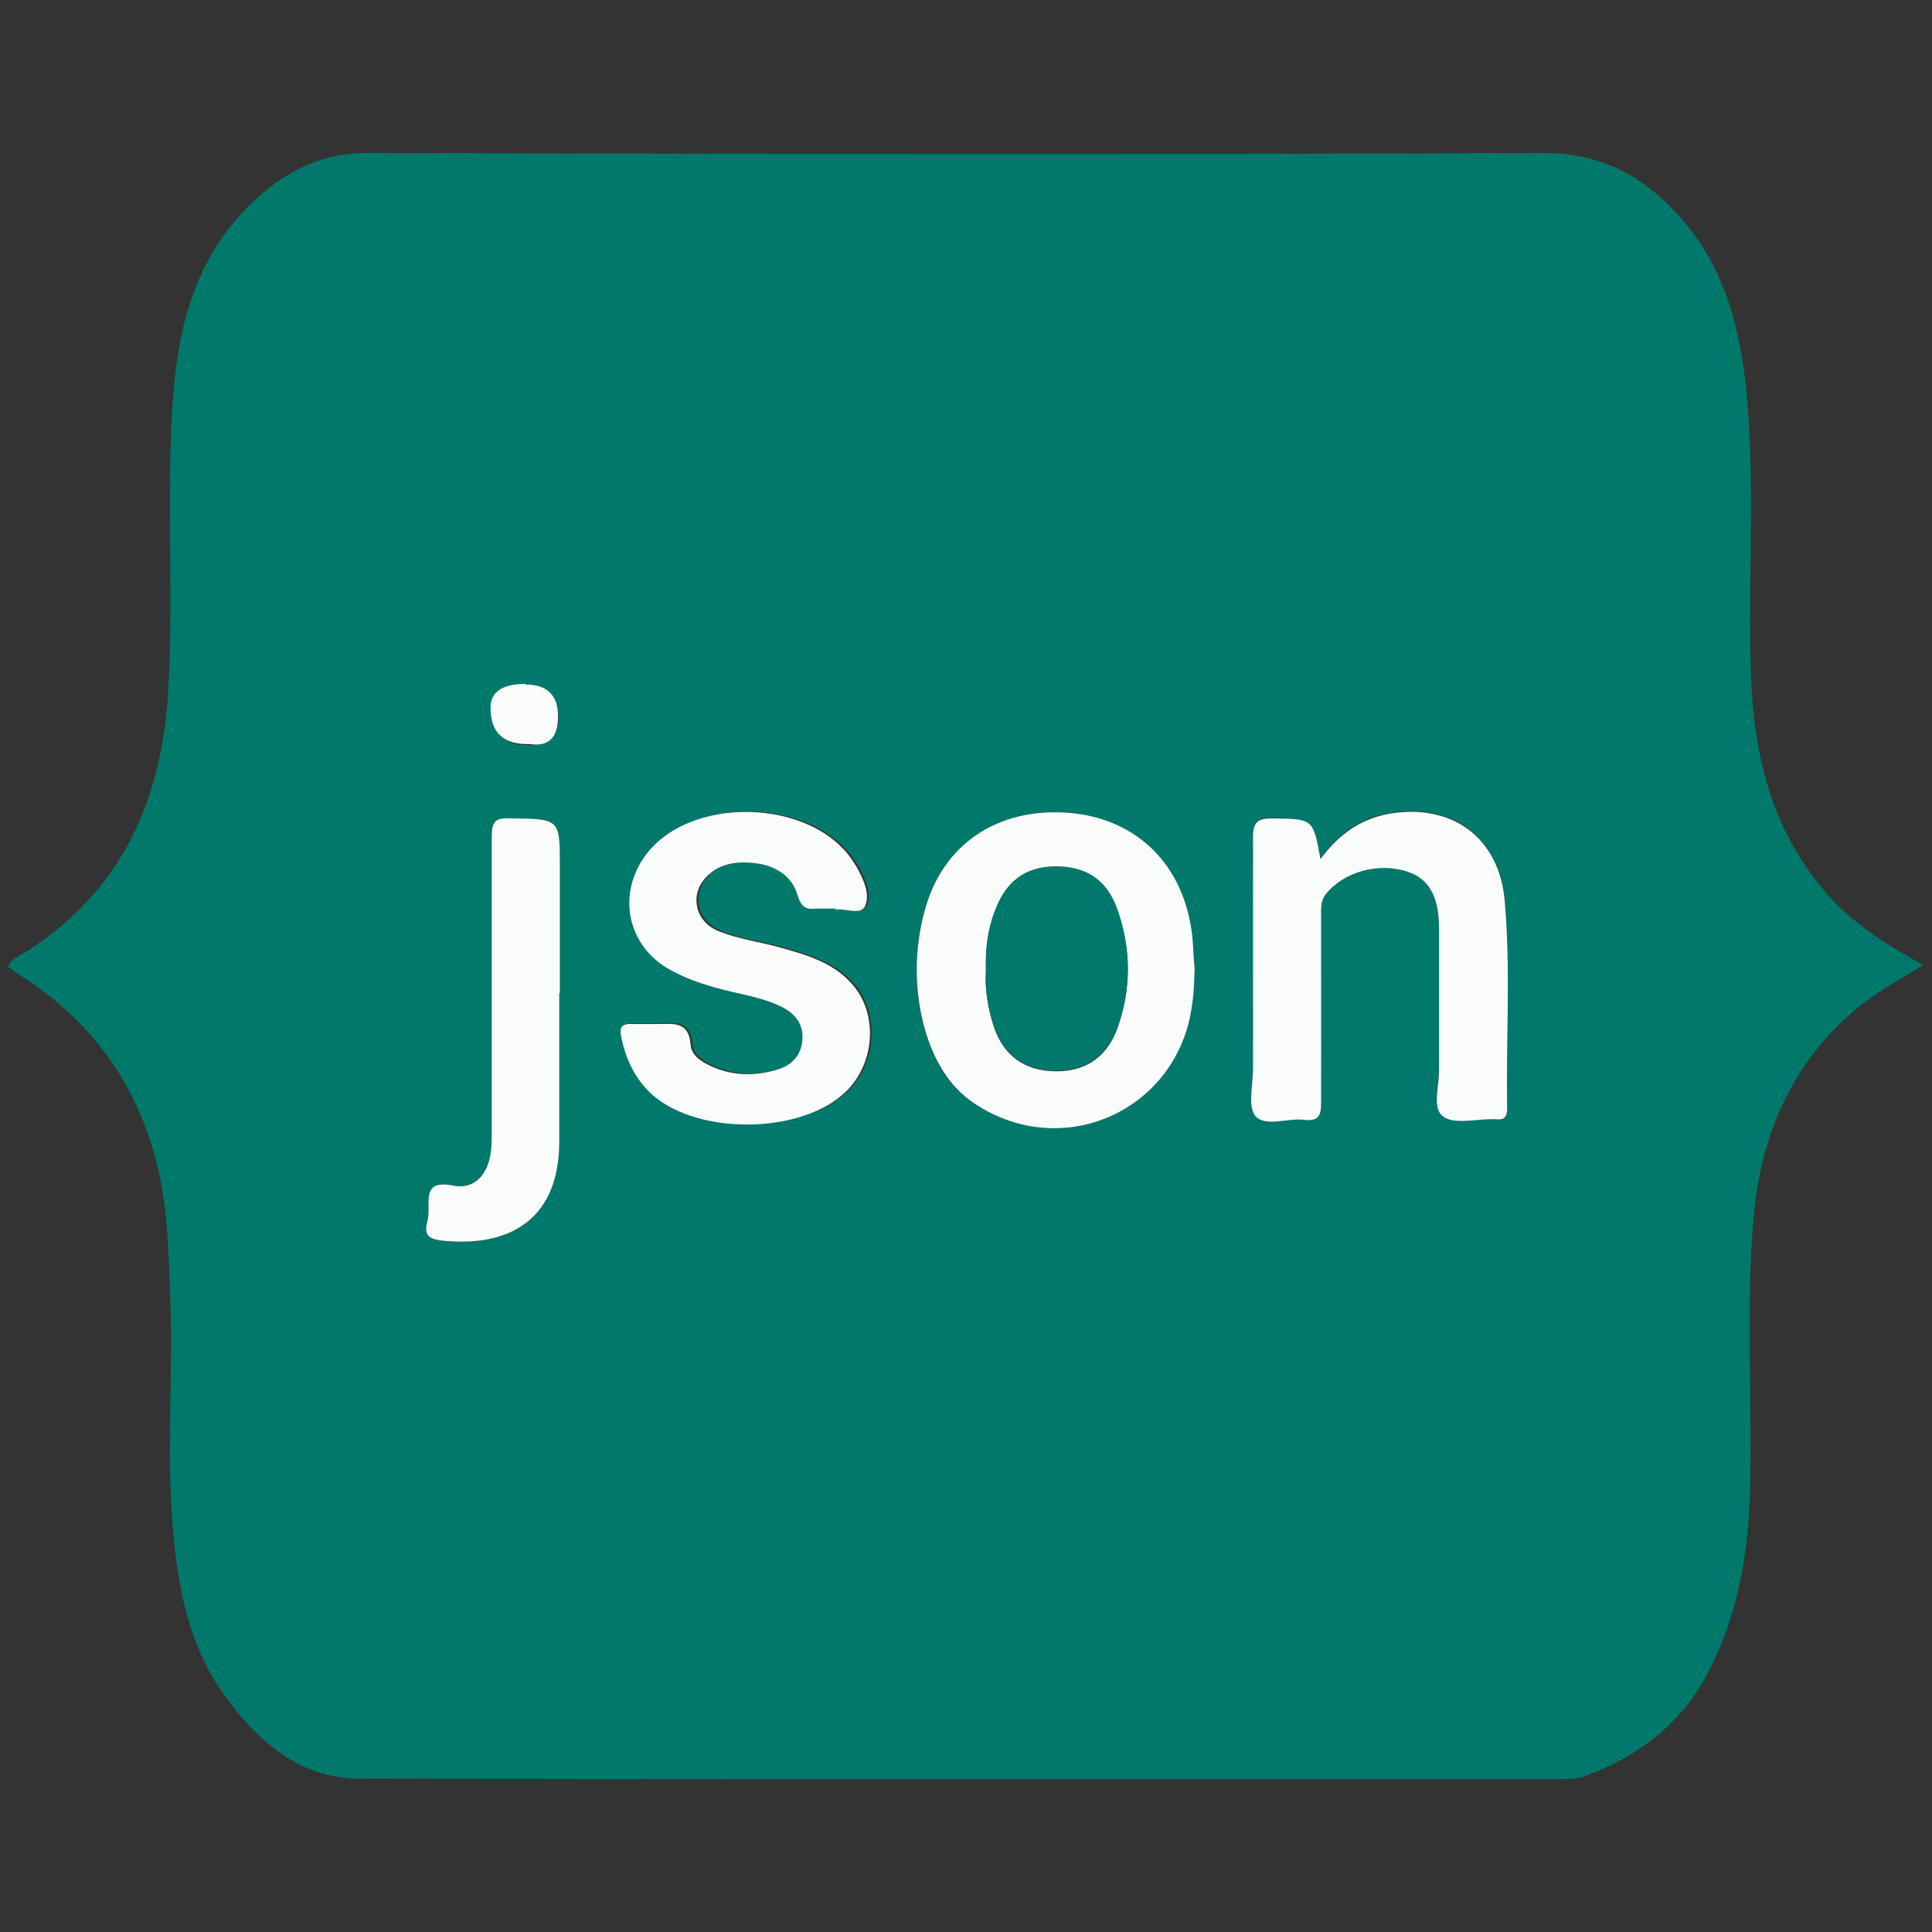 <?xml version="1.0" encoding="UTF-8"?><svg id="Capa_1" xmlns="http://www.w3.org/2000/svg" viewBox="0 0 31.47 31.47"><rect x="0" y="0" width="31.47" height="31.47" fill="#333333" stroke="none"/><path d="M.13,15.74c.07-.15,.22-.18,.33-.26,1.53-.99,2.18-2.46,2.28-4.23,.09-1.55-.03-3.11,.07-4.66,.07-1.14,.32-2.25,1.13-3.12,.56-.6,1.21-.99,2.1-.98,6.37,.02,12.73,.03,19.1,0,1.07,0,1.81,.5,2.41,1.27,.57,.74,.79,1.63,.89,2.54,.16,1.55,.03,3.11,.08,4.66,.04,1.29,.32,2.51,1.18,3.53,.44,.53,1.01,.89,1.63,1.23-.39,.24-.77,.44-1.1,.72-1.07,.9-1.56,2.09-1.67,3.44-.12,1.42-.02,2.85-.05,4.28-.02,1.07-.18,2.1-.68,3.07-.44,.85-1.15,1.39-2.04,1.71-.12,.04-.25,.04-.38,.04-6.52,0-13.05,.01-19.57-.01-.95,0-1.65-.61-2.18-1.35-.49-.67-.7-1.47-.8-2.28-.18-1.43-.03-2.87-.09-4.31-.03-.71-.04-1.43-.23-2.13-.34-1.29-1.07-2.28-2.19-3-.08-.05-.15-.1-.23-.16Zm19.33,.04c-.01-.18-.02-.36-.04-.54-.13-1.15-.91-1.91-2.01-2-1.16-.09-2.05,.51-2.35,1.6-.17,.63-.17,1.28,0,1.91,.13,.5,.38,.94,.82,1.23,1.45,.96,3.33,.09,3.54-1.63,.02-.19,.03-.38,.04-.57Zm2.05-1.79c-.12-.66-.12-.65-.78-.67-.24,0-.32,.05-.32,.31,.01,1.26,0,2.52,0,3.77,0,.26-.09,.61,.04,.77,.15,.18,.52,.03,.79,.06,.23,.03,.28-.06,.28-.28-.01-1.01,0-2.03,0-3.04,0-.13,0-.24,.08-.36,.28-.36,.85-.52,1.33-.36,.34,.11,.5,.41,.51,.92,0,.76,0,1.52,0,2.28,0,.27-.12,.64,.06,.78,.17,.14,.52,.04,.8,.05,.02,0,.04,0,.06,0,.13,.01,.19-.03,.19-.17-.02-1.13,.06-2.26-.04-3.39-.09-1.04-.88-1.6-1.91-1.41-.45,.08-.79,.33-1.09,.73Zm-7.88,.82c.14-.04,.41,.1,.49-.06,.09-.2-.03-.45-.15-.66,0,0-.01-.02-.02-.03-.66-1.08-2.73-1.13-3.44-.09-.43,.64-.24,1.45,.44,1.82,.31,.17,.64,.27,.98,.35,.29,.07,.58,.12,.85,.26,.21,.11,.34,.28,.32,.53-.02,.25-.17,.41-.4,.48-.36,.11-.73,.11-1.08-.05-.16-.07-.33-.18-.34-.35-.03-.39-.28-.35-.53-.34-.14,0-.28,0-.41,0-.17-.01-.22,.04-.19,.22,.07,.33,.2,.62,.43,.86,.72,.75,2.54,.74,3.26-.01,.45-.47,.48-1.26,.06-1.73-.3-.34-.73-.46-1.14-.58-.34-.1-.71-.13-1.04-.28-.36-.16-.46-.57-.2-.86,.24-.27,.56-.28,.88-.23,.29,.05,.54,.21,.62,.51,.05,.19,.12,.24,.3,.22,.09-.01,.19,0,.33,0Zm-4.51,1.37h0c0-.69,0-1.37,0-2.06,0-.79,0-.78-.81-.79-.23,0-.3,.05-.3,.29,.01,1.59,0,3.19,0,4.79,0,.15,0,.3-.03,.44-.07,.33-.29,.53-.61,.46-.37-.07-.4,.09-.39,.37,0,.07,0,.15-.02,.22-.07,.24,.06,.29,.26,.31,1.12,.11,1.88-.38,1.89-1.62,0-.8,0-1.61,0-2.41Zm-.55-5.02q-.57,0-.57,.39,0,.6,.64,.59,.46-.01,.46-.45t-.53-.52Z" style="fill:#00786a;"/><path d="M19.46,15.78c-.01,.19-.01,.38-.04,.57-.21,1.72-2.09,2.59-3.54,1.63-.44-.29-.68-.74-.82-1.23-.17-.63-.17-1.28,0-1.91,.29-1.09,1.19-1.69,2.35-1.6,1.11,.09,1.88,.85,2.01,2,.02,.18,.02,.36,.04,.54Zm-3.4,.02c-.02,.31,.03,.62,.13,.93,.16,.47,.5,.71,.99,.72,.48,.01,.83-.21,1.01-.67,.24-.65,.24-1.31,.01-1.96-.18-.49-.52-.71-1.01-.7-.49,0-.81,.24-.99,.74-.11,.3-.15,.62-.14,.95Z" style="fill:#fafbfb;"/><path d="M21.51,13.99c.3-.4,.64-.64,1.09-.73,1.03-.19,1.82,.37,1.91,1.41,.1,1.13,.02,2.26,.04,3.39,0,.14-.06,.19-.19,.17-.02,0-.04,0-.06,0-.27,0-.63,.09-.8-.05-.18-.14-.05-.51-.06-.78,0-.76,0-1.52,0-2.28,0-.52-.17-.81-.51-.92-.47-.16-1.04,0-1.33,.36-.09,.11-.08,.23-.08,.36,0,1.01,0,2.03,0,3.04,0,.22-.05,.31-.28,.28-.27-.03-.63,.12-.79-.06-.13-.16-.04-.51-.04-.77,0-1.26,0-2.52,0-3.77,0-.26,.08-.31,.32-.31,.66,.01,.66,0,.78,.67Z" style="fill:#fafbfb;"/><path d="M13.62,14.8c-.14,0-.23,0-.33,0-.17,.02-.24-.03-.3-.22-.08-.29-.33-.46-.62-.51-.32-.05-.64-.03-.88,.23-.26,.29-.16,.71,.2,.86,.33,.14,.69,.18,1.04,.28,.42,.12,.84,.24,1.14,.58,.43,.47,.39,1.26-.06,1.73-.72,.75-2.54,.76-3.26,.01-.23-.24-.36-.53-.43-.86-.04-.18,.02-.23,.19-.22,.14,0,.27,0,.41,0,.25,0,.5-.05,.53,.34,.01,.17,.18,.28,.34,.35,.35,.16,.72,.16,1.08,.05,.23-.07,.38-.23,.4-.48,.02-.25-.11-.42-.32-.53-.27-.14-.56-.19-.85-.26-.34-.08-.67-.18-.98-.35-.68-.37-.87-1.18-.44-1.82,.71-1.05,2.79-.99,3.44,.09,0,0,.01,.02,.02,.03,.12,.21,.24,.46,.15,.66-.07,.16-.35,.02-.49,.06Z" style="fill:#fafbfb;"/><path d="M9.11,16.18c0,.8,0,1.61,0,2.41,0,1.24-.77,1.73-1.89,1.62-.2-.02-.33-.07-.26-.31,.02-.07,.02-.15,.02-.22-.01-.28,.02-.44,.39-.37,.32,.07,.54-.13,.61-.46,.03-.14,.03-.29,.03-.44,0-1.6,0-3.19,0-4.79,0-.24,.06-.3,.3-.29,.81,.01,.81,0,.81,.79,0,.69,0,1.37,0,2.06h0Z" style="fill:#fafbfb;"/><path d="M8.56,11.15q.53,0,.53,.52t-.46,.45q-.64,.02-.64-.59,0-.39,.57-.39Z" style="fill:#fafbfb;"/><path d="M16.06,15.8c-.01-.33,.02-.64,.14-.95,.18-.5,.5-.73,.99-.74,.49,0,.84,.21,1.01,.7,.23,.65,.23,1.31-.01,1.96-.18,.46-.53,.68-1.01,.67-.49-.01-.83-.25-.99-.72-.1-.3-.15-.62-.13-.93Z" style="fill:#00786a;"/></svg>